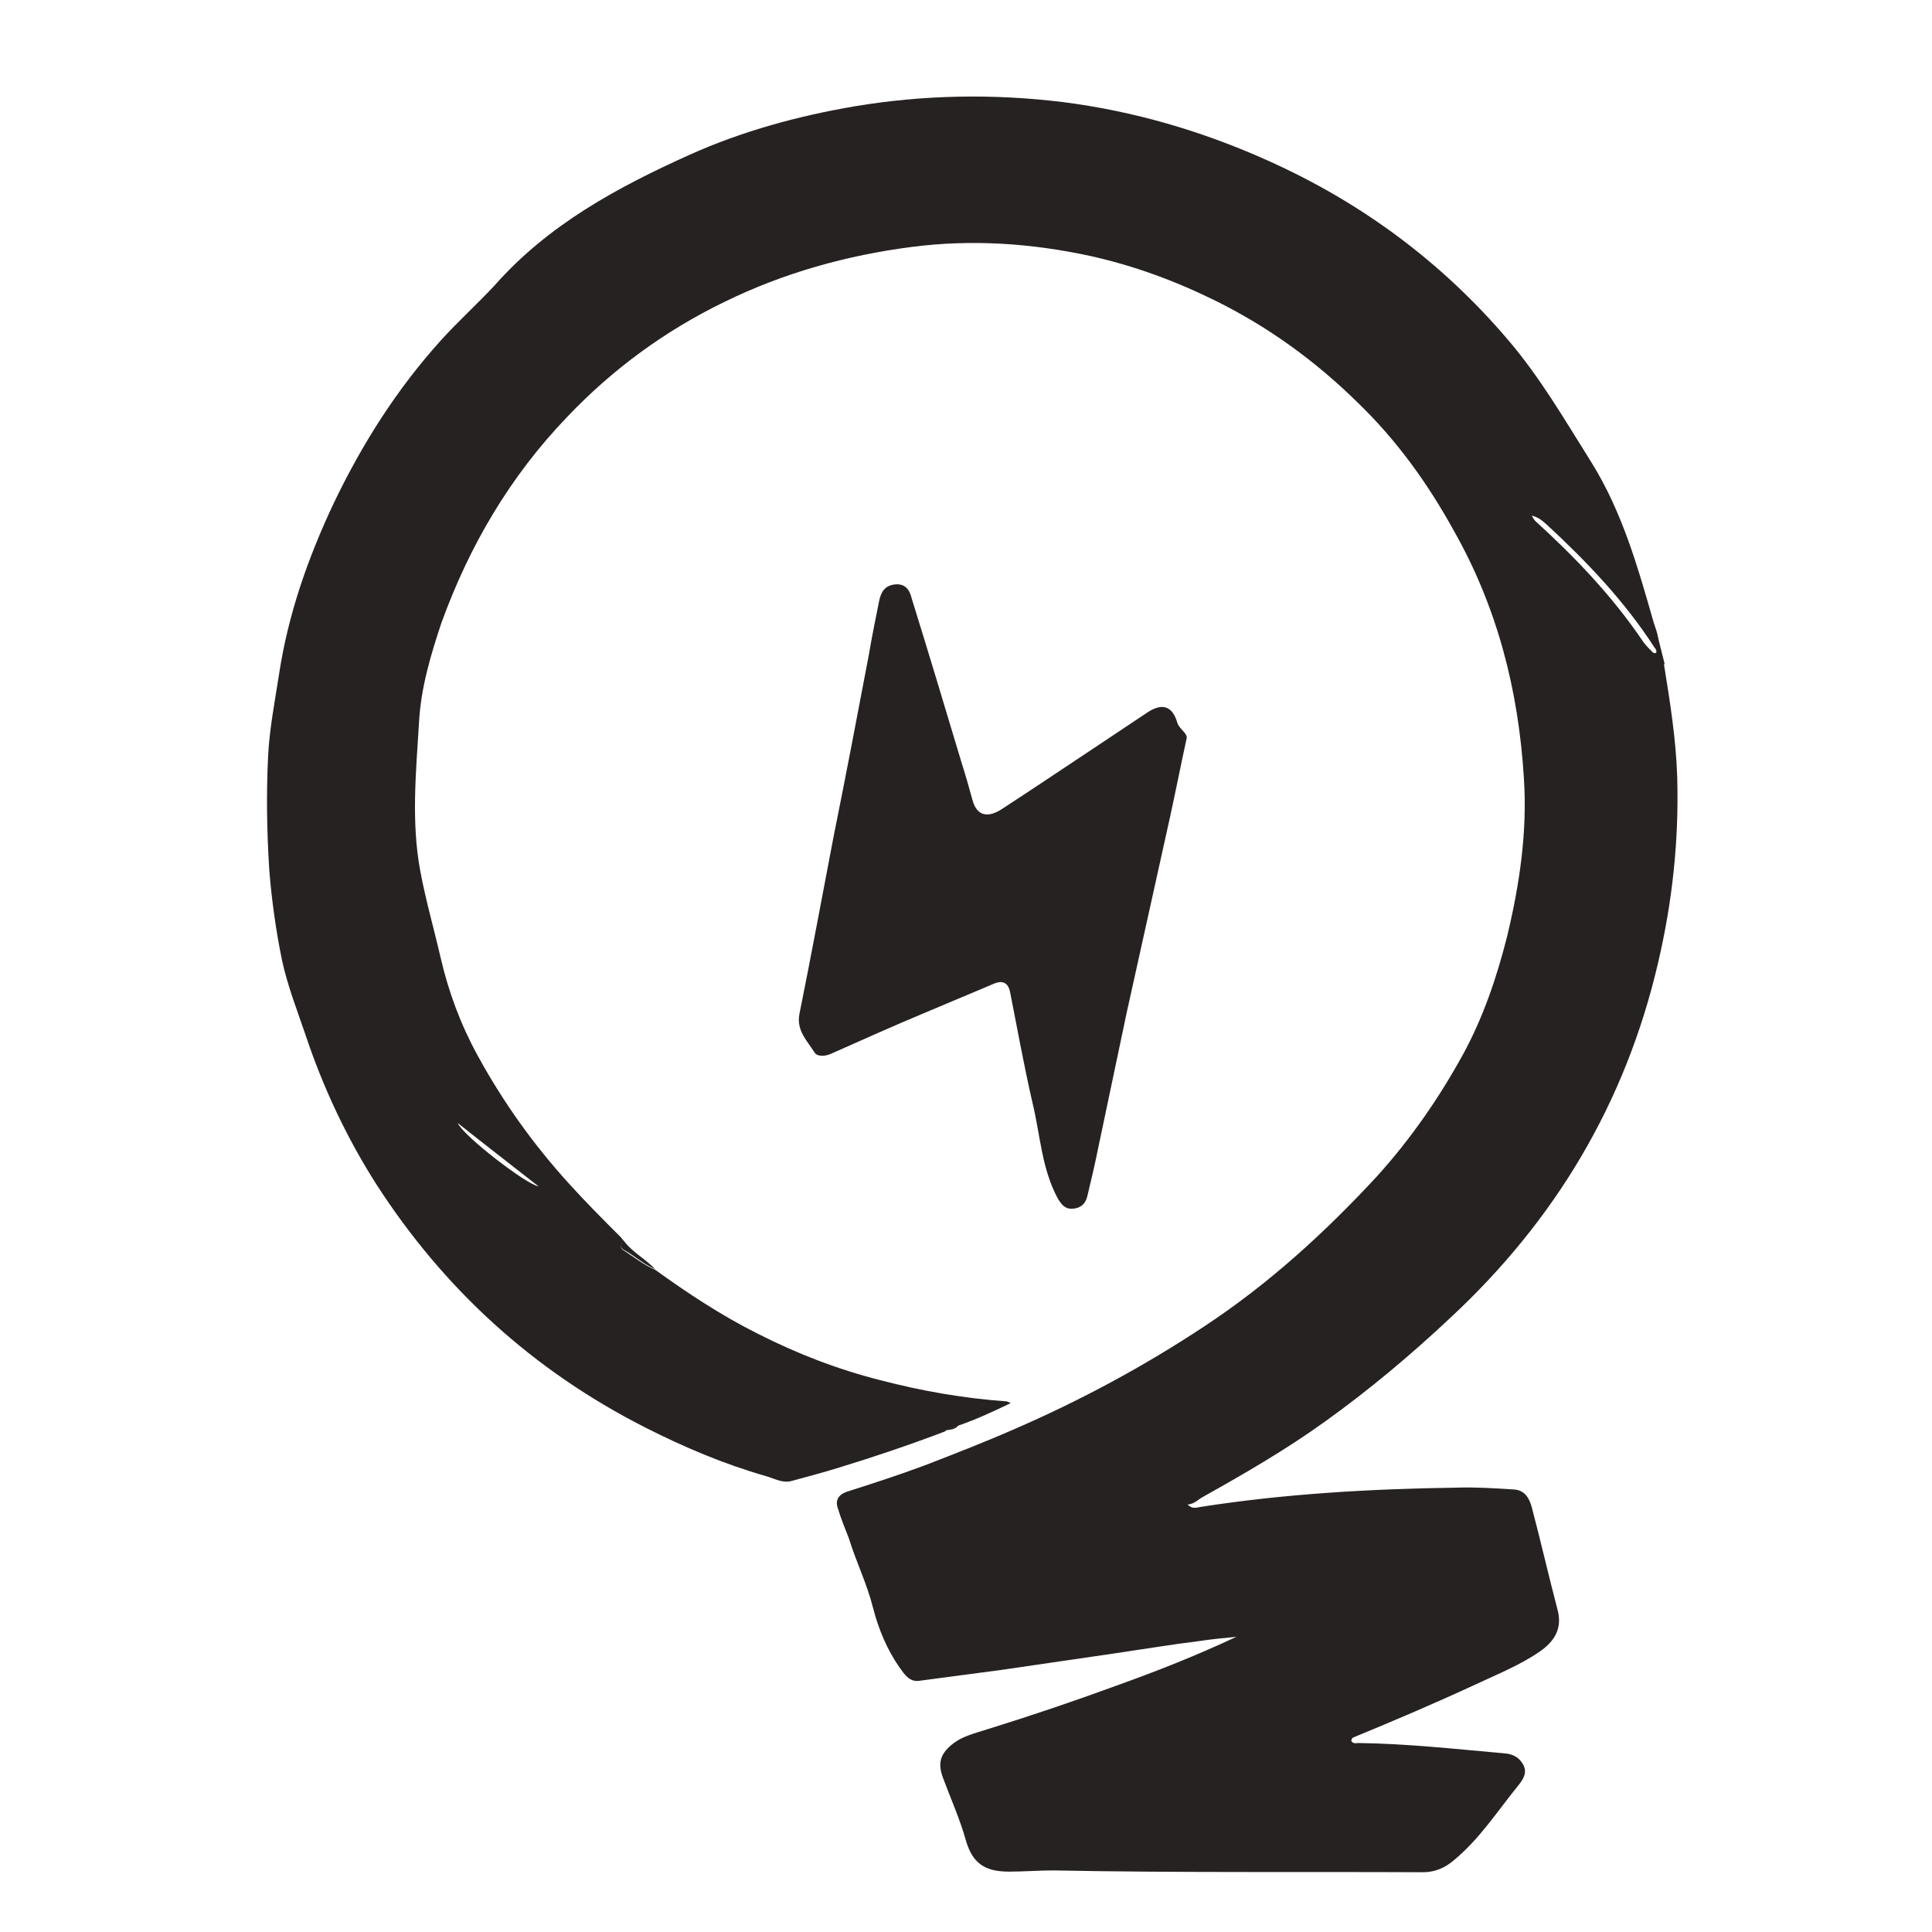 <?xml version="1.0" encoding="utf-8"?>
<!-- Generator: Adobe Illustrator 24.0.0, SVG Export Plug-In . SVG Version: 6.00 Build 0)  -->
<svg version="1.1" id="Layer_1" xmlns="http://www.w3.org/2000/svg" xmlns:xlink="http://www.w3.org/1999/xlink" x="0px" y="0px"
	 viewBox="0 0 32 32" style="enable-background:new 0 0 32 32;" xml:space="preserve">
<style type="text/css">
	.st0{fill:#262222;}
</style>
<g>
	<path class="st0" d="M10.29,20.49c0.01,0.01,0.01,0.02,0.02,0.03C10.3,20.51,10.3,20.5,10.29,20.49z"/>
	<polygon class="st0" points="27.45,10.77 27.45,10.77 27.45,10.77 27.45,10.76 27.45,10.77 27.45,10.77 	"/>
	<polygon class="st0" points="27.45,10.77 27.45,10.77 27.45,10.77 	"/>
	<polygon class="st0" points="27.45,10.77 27.45,10.77 27.45,10.77 27.45,10.77 27.45,10.77 	"/>
	<path class="st0" d="M21.94,23.55c0.74-0.53,1.43-1.11,2.09-1.73c1.73-1.61,2.89-3.55,3.43-5.86c0.24-1.02,0.35-2.04,0.32-3.09
		c-0.02-0.63-0.12-1.25-0.22-1.87c-0.09-0.05-0.05-0.16-0.11-0.23c0,0,0,0,0,0c0,0,0,0,0,0c-0.01,0.04-0.04,0.07-0.08,0.03
		c-0.06-0.06-0.12-0.12-0.16-0.18c-0.5-0.74-1.12-1.39-1.78-1.99c-0.02-0.02-0.03-0.04-0.06-0.09c0.12,0.03,0.18,0.09,0.25,0.15
		c0.66,0.61,1.29,1.27,1.78,2.03c0.01,0.02,0.03,0.03,0.05,0.04c0,0,0.01,0,0.01,0c0-0.05,0-0.1,0-0.14
		c0.01-0.11-0.04-0.21-0.07-0.31c-0.26-0.91-0.52-1.83-1.03-2.65c-0.44-0.7-0.85-1.41-1.39-2.04c-1.1-1.29-2.43-2.27-3.97-2.96
		c-1.09-0.49-2.22-0.82-3.4-0.97c-1.15-0.14-2.3-0.12-3.44,0.07c-0.94,0.16-1.86,0.41-2.73,0.8c-1.2,0.54-2.35,1.16-3.24,2.17
		C7.9,5.04,7.58,5.33,7.3,5.64C6.57,6.45,6,7.35,5.53,8.33c-0.43,0.91-0.76,1.85-0.91,2.85c-0.07,0.45-0.16,0.91-0.18,1.36
		c-0.03,0.62-0.02,1.24,0.02,1.87c0.04,0.5,0.11,1,0.21,1.49c0.09,0.42,0.25,0.83,0.39,1.24c0.29,0.87,0.68,1.7,1.17,2.47
		c1.12,1.74,2.6,3.09,4.45,4.03c0.65,0.33,1.31,0.61,2.01,0.81c0.14,0.04,0.27,0.12,0.42,0.08c0.26-0.07,0.52-0.14,0.78-0.22
		c0.59-0.18,1.18-0.38,1.76-0.6c0.06-0.07,0.14-0.1,0.23-0.1c0.29-0.1,0.57-0.23,0.86-0.37c-0.04-0.02-0.06-0.03-0.08-0.03
		c-0.7-0.05-1.39-0.17-2.08-0.35c-0.71-0.18-1.38-0.44-2.03-0.77c-0.6-0.3-1.16-0.67-1.7-1.06c-0.19-0.08-0.35-0.21-0.52-0.32
		c-0.09-0.05-0.01-0.12-0.02-0.18c-0.01-0.01-0.01-0.02-0.02-0.03C9.99,20.2,9.7,19.91,9.42,19.6c-0.59-0.65-1.09-1.35-1.51-2.12
		c-0.28-0.51-0.48-1.05-0.61-1.61c-0.11-0.48-0.25-0.96-0.34-1.45c-0.15-0.81-0.07-1.63-0.02-2.45c0.03-0.57,0.19-1.11,0.37-1.65
		C7.77,9.05,8.44,7.9,9.39,6.91c0.75-0.79,1.62-1.43,2.61-1.91c0.98-0.48,2.02-0.77,3.1-0.91c1-0.13,1.99-0.06,2.96,0.15
		c0.72,0.16,1.4,0.41,2.07,0.74c0.89,0.44,1.67,1.01,2.37,1.7c0.64,0.62,1.15,1.33,1.58,2.11c0.72,1.27,1.07,2.64,1.16,4.09
		c0.06,0.89-0.07,1.77-0.28,2.64c-0.17,0.67-0.39,1.32-0.72,1.93c-0.4,0.73-0.87,1.41-1.43,2.03c-0.86,0.93-1.79,1.78-2.85,2.48
		c-1.01,0.67-2.07,1.24-3.18,1.72c-0.48,0.21-0.97,0.4-1.46,0.59c-0.43,0.16-0.86,0.3-1.3,0.44c-0.14,0.05-0.19,0.15-0.14,0.28
		c0.05,0.17,0.12,0.33,0.18,0.49c0.12,0.39,0.3,0.75,0.4,1.15c0.09,0.35,0.23,0.69,0.44,0.99c0.08,0.11,0.16,0.24,0.32,0.22
		c0.46-0.06,0.91-0.12,1.36-0.18c0.62-0.09,1.23-0.18,1.85-0.27c0.48-0.07,0.96-0.15,1.44-0.21c0.2-0.03,0.41-0.05,0.61-0.07
		c-0.66,0.31-1.32,0.57-1.99,0.81c-0.71,0.26-1.42,0.5-2.13,0.72c-0.21,0.07-0.42,0.11-0.6,0.26c-0.19,0.16-0.23,0.31-0.14,0.55
		c0.13,0.35,0.28,0.68,0.38,1.04c0.11,0.37,0.31,0.51,0.71,0.51c0.25,0,0.49-0.02,0.74-0.02c2.04,0.04,4.08,0.02,6.12,0.03
		c0.19,0,0.36-0.07,0.5-0.19c0.43-0.35,0.73-0.82,1.08-1.25c0.08-0.1,0.15-0.21,0.08-0.34c-0.07-0.13-0.18-0.18-0.32-0.19
		c-0.8-0.07-1.6-0.16-2.41-0.17c-0.04,0-0.09,0.02-0.12-0.04c0.01-0.02,0.01-0.04,0.03-0.05c0.68-0.28,1.36-0.57,2.03-0.88
		c0.36-0.17,0.74-0.32,1.07-0.55c0.23-0.16,0.37-0.37,0.29-0.68c-0.15-0.57-0.28-1.14-0.43-1.71c-0.04-0.14-0.11-0.28-0.3-0.29
		c-0.31-0.02-0.63-0.04-0.94-0.03c-1.42,0.02-2.84,0.1-4.25,0.32c-0.06,0.01-0.13,0.04-0.21-0.04c0.12-0.01,0.18-0.09,0.26-0.13
		C20.61,24.41,21.3,24.01,21.94,23.55z M8.92,19.65c-0.2-0.03-1.24-0.83-1.34-1.05C8.02,18.95,8.46,19.29,8.92,19.65z"/>
	<path class="st0" d="M17.77,20.02c0.13-0.01,0.21-0.08,0.24-0.21c0.06-0.25,0.12-0.5,0.17-0.75c0.16-0.76,0.32-1.52,0.48-2.28
		c0.13-0.59,0.26-1.17,0.39-1.76c0.11-0.5,0.22-0.99,0.33-1.49c0.09-0.41,0.17-0.82,0.27-1.28c0.04-0.1-0.12-0.17-0.15-0.28
		c-0.08-0.27-0.24-0.33-0.48-0.18c-0.24,0.16-0.48,0.32-0.72,0.48c-0.56,0.37-1.12,0.75-1.69,1.12c-0.25,0.17-0.43,0.12-0.5-0.13
		c-0.06-0.22-0.12-0.43-0.19-0.65c-0.27-0.9-0.54-1.8-0.82-2.7C15.07,9.78,15,9.66,14.82,9.68c-0.17,0.02-0.23,0.13-0.26,0.28
		c-0.06,0.3-0.12,0.59-0.17,0.89c-0.19,1-0.38,2-0.58,2.99c-0.19,0.99-0.37,1.97-0.57,2.96c-0.05,0.27,0.13,0.44,0.25,0.63
		c0.04,0.07,0.16,0.07,0.26,0.03c0.52-0.23,1.05-0.47,1.58-0.69c0.38-0.16,0.76-0.32,1.14-0.48c0.15-0.06,0.23,0,0.26,0.14
		c0.12,0.61,0.23,1.22,0.37,1.83c0.13,0.53,0.15,1.09,0.42,1.59C17.58,19.95,17.64,20.03,17.77,20.02z"/>
	<path class="st0" d="M10.31,20.52c0.01,0.06-0.07,0.13,0.02,0.18c0.18,0.1,0.33,0.24,0.52,0.32
		C10.68,20.84,10.45,20.73,10.31,20.52z"/>
	<path class="st0" d="M15.89,23.59c-0.07,0.04-0.16,0.05-0.23,0.1C15.74,23.68,15.83,23.68,15.89,23.59z"/>
	<path class="st0" d="M15.65,23.7c0.07-0.05,0.16-0.06,0.23-0.1C15.79,23.6,15.71,23.62,15.65,23.7z"/>
	<polygon class="st0" points="27.45,10.77 27.45,10.77 27.45,10.77 	"/>
	<polygon class="st0" points="27.45,10.77 27.45,10.77 27.45,10.77 27.45,10.77 	"/>
	<polygon class="st0" points="27.45,10.77 27.45,10.77 27.45,10.77 27.45,10.77 	"/>
	<polygon class="st0" points="27.45,10.77 27.45,10.77 27.45,10.77 	"/>
	<polygon class="st0" points="27.45,10.77 27.45,10.77 27.45,10.77 	"/>
	<polygon class="st0" points="27.45,10.77 27.45,10.77 27.45,10.77 27.45,10.77 	"/>
	<polygon class="st0" points="27.57,10.99 27.57,10.99 27.45,10.51 27.34,10.5 27.53,11.07 	"/>
</g>
</svg>
